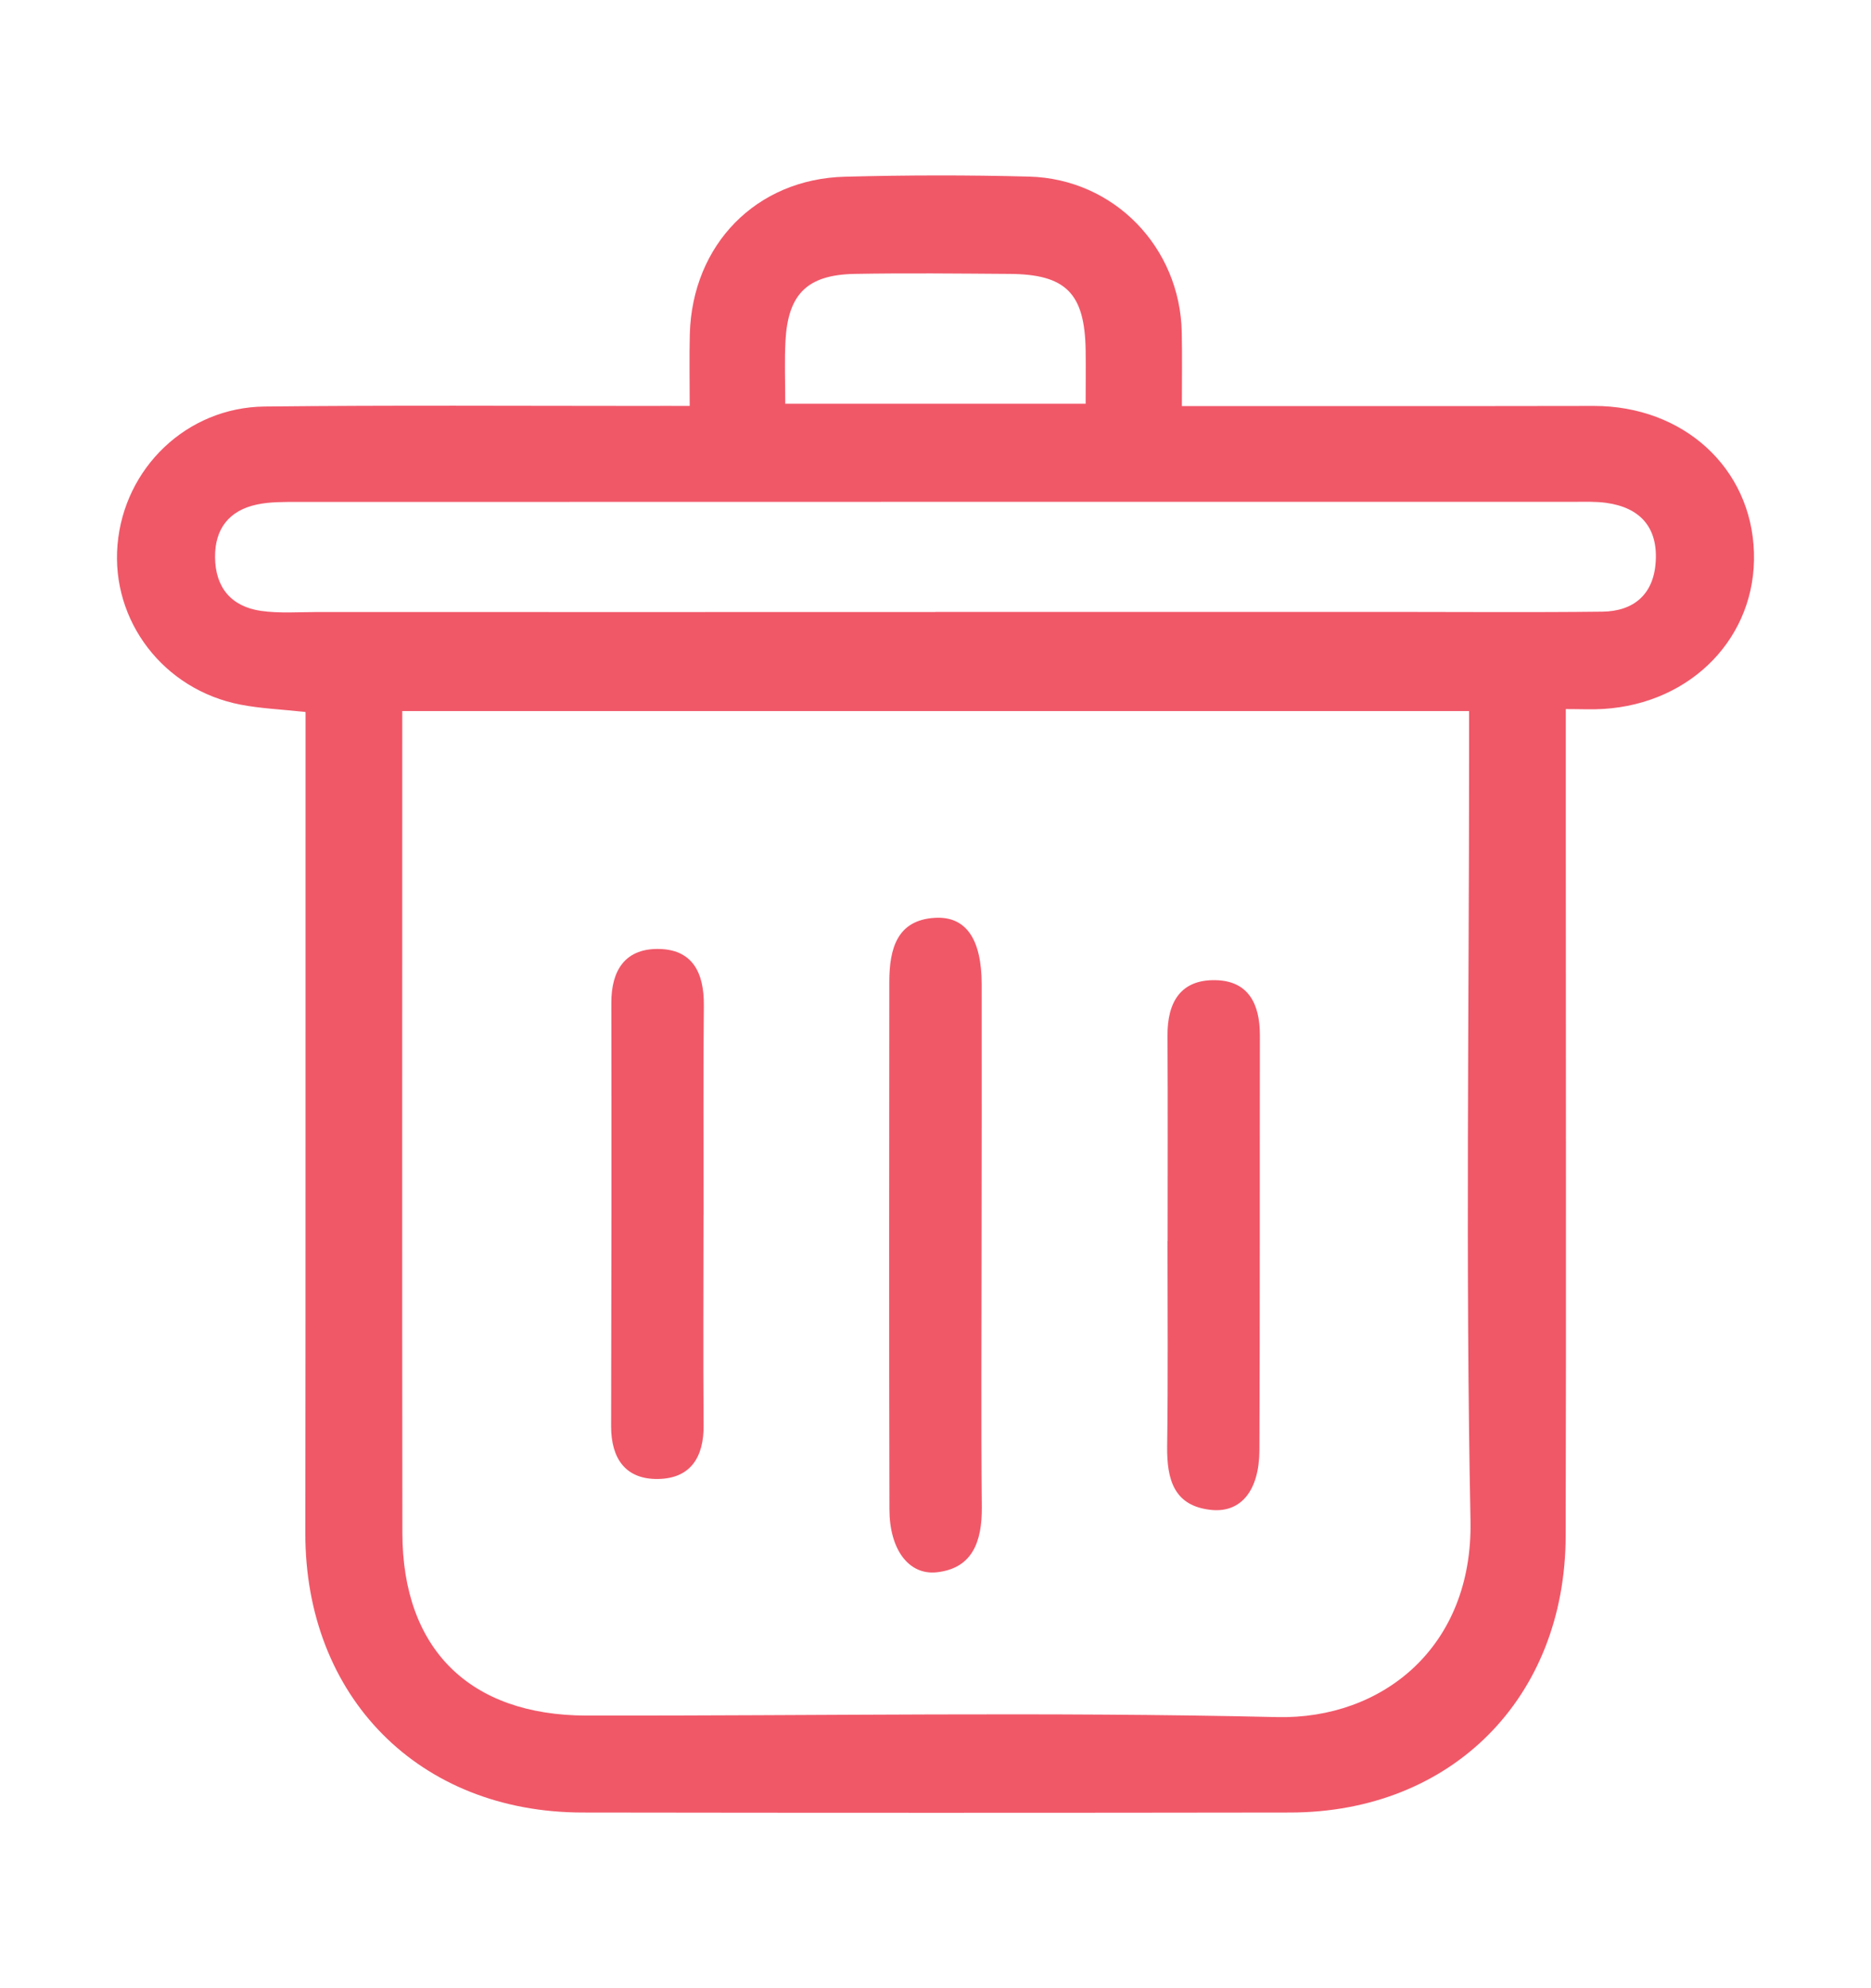 <svg width="16" height="17" viewBox="0 0 16 17" fill="none" xmlns="http://www.w3.org/2000/svg">
<path fill-rule="evenodd" clip-rule="evenodd" d="M9.284 3.452C9.284 3.29 9.286 3.142 9.284 2.994C9.276 2.507 9.115 2.345 8.633 2.342C8.192 2.339 7.75 2.334 7.308 2.342C6.903 2.35 6.739 2.514 6.717 2.915C6.708 3.087 6.715 3.26 6.715 3.452H9.284ZM8.001 5.233V5.232C9.295 5.232 10.589 5.232 11.884 5.232C12.49 5.232 13.096 5.237 13.702 5.23C13.974 5.227 14.143 5.079 14.159 4.801C14.177 4.509 14.025 4.34 13.738 4.3C13.646 4.287 13.552 4.291 13.458 4.291C9.82 4.291 6.182 4.291 2.544 4.292C2.428 4.292 2.309 4.29 2.197 4.314C1.961 4.364 1.837 4.52 1.839 4.764C1.841 5.024 1.978 5.186 2.23 5.223C2.391 5.246 2.556 5.233 2.719 5.233C4.48 5.234 6.241 5.233 8.001 5.233ZM3.44 6.08C3.44 6.204 3.44 6.286 3.44 6.367C3.44 8.615 3.438 10.863 3.441 13.11C3.443 14.1 4.016 14.667 5.014 14.669C6.983 14.672 8.953 14.636 10.922 14.682C11.819 14.702 12.597 14.086 12.575 13.001C12.532 10.824 12.563 8.646 12.563 6.468V6.08H3.44ZM2.613 6.088C2.402 6.065 2.227 6.058 2.057 6.025C1.399 5.898 0.949 5.309 1.005 4.658C1.061 4.002 1.596 3.484 2.262 3.476C3.346 3.464 4.43 3.471 5.514 3.471C5.628 3.47 5.742 3.471 5.898 3.471C5.898 3.247 5.894 3.051 5.899 2.856C5.92 2.092 6.467 1.53 7.226 1.511C7.751 1.497 8.276 1.496 8.8 1.51C9.527 1.529 10.093 2.115 10.106 2.844C10.11 3.04 10.107 3.236 10.107 3.472C11.025 3.472 11.908 3.472 12.79 3.472C13.07 3.472 13.35 3.471 13.629 3.471C14.396 3.47 14.977 4.001 14.999 4.723C15.022 5.441 14.47 6.016 13.71 6.062C13.618 6.068 13.525 6.063 13.39 6.063C13.39 6.405 13.39 6.729 13.39 7.053C13.39 9.08 13.394 11.106 13.389 13.132C13.386 14.521 12.41 15.497 11.032 15.498C9.015 15.501 6.998 15.501 4.982 15.498C3.583 15.497 2.609 14.509 2.611 13.108C2.614 10.907 2.612 8.705 2.613 6.503C2.613 6.365 2.613 6.227 2.613 6.088Z" fill="#F05868"/>
<path fill-rule="evenodd" clip-rule="evenodd" d="M8.394 10.668C8.394 11.408 8.389 12.147 8.396 12.886C8.399 13.188 8.312 13.411 8.01 13.444C7.77 13.469 7.606 13.248 7.606 12.904C7.602 11.402 7.604 9.899 7.605 8.397C7.605 8.107 7.674 7.867 7.994 7.848C8.26 7.832 8.394 8.028 8.395 8.415C8.396 9.166 8.395 9.917 8.394 10.668Z" fill="#F05868"/>
<path fill-rule="evenodd" clip-rule="evenodd" d="M6.016 10.392C6.016 10.99 6.012 11.588 6.017 12.185C6.02 12.461 5.904 12.642 5.627 12.646C5.35 12.65 5.226 12.472 5.226 12.196C5.229 10.989 5.23 9.782 5.228 8.575C5.227 8.302 5.342 8.116 5.619 8.114C5.921 8.112 6.022 8.315 6.019 8.599C6.013 9.196 6.017 9.794 6.017 10.392H6.016Z" fill="#F05868"/>
<path fill-rule="evenodd" clip-rule="evenodd" d="M9.985 10.611C9.985 10.026 9.987 9.44 9.984 8.855C9.982 8.57 10.096 8.375 10.394 8.381C10.678 8.386 10.774 8.587 10.774 8.851C10.772 10.033 10.775 11.216 10.77 12.398C10.769 12.741 10.616 12.934 10.363 12.911C10.039 12.88 9.978 12.652 9.981 12.368C9.989 11.783 9.984 11.197 9.984 10.611C9.984 10.611 9.984 10.611 9.985 10.611Z" fill="#F05868"/>
</svg>
